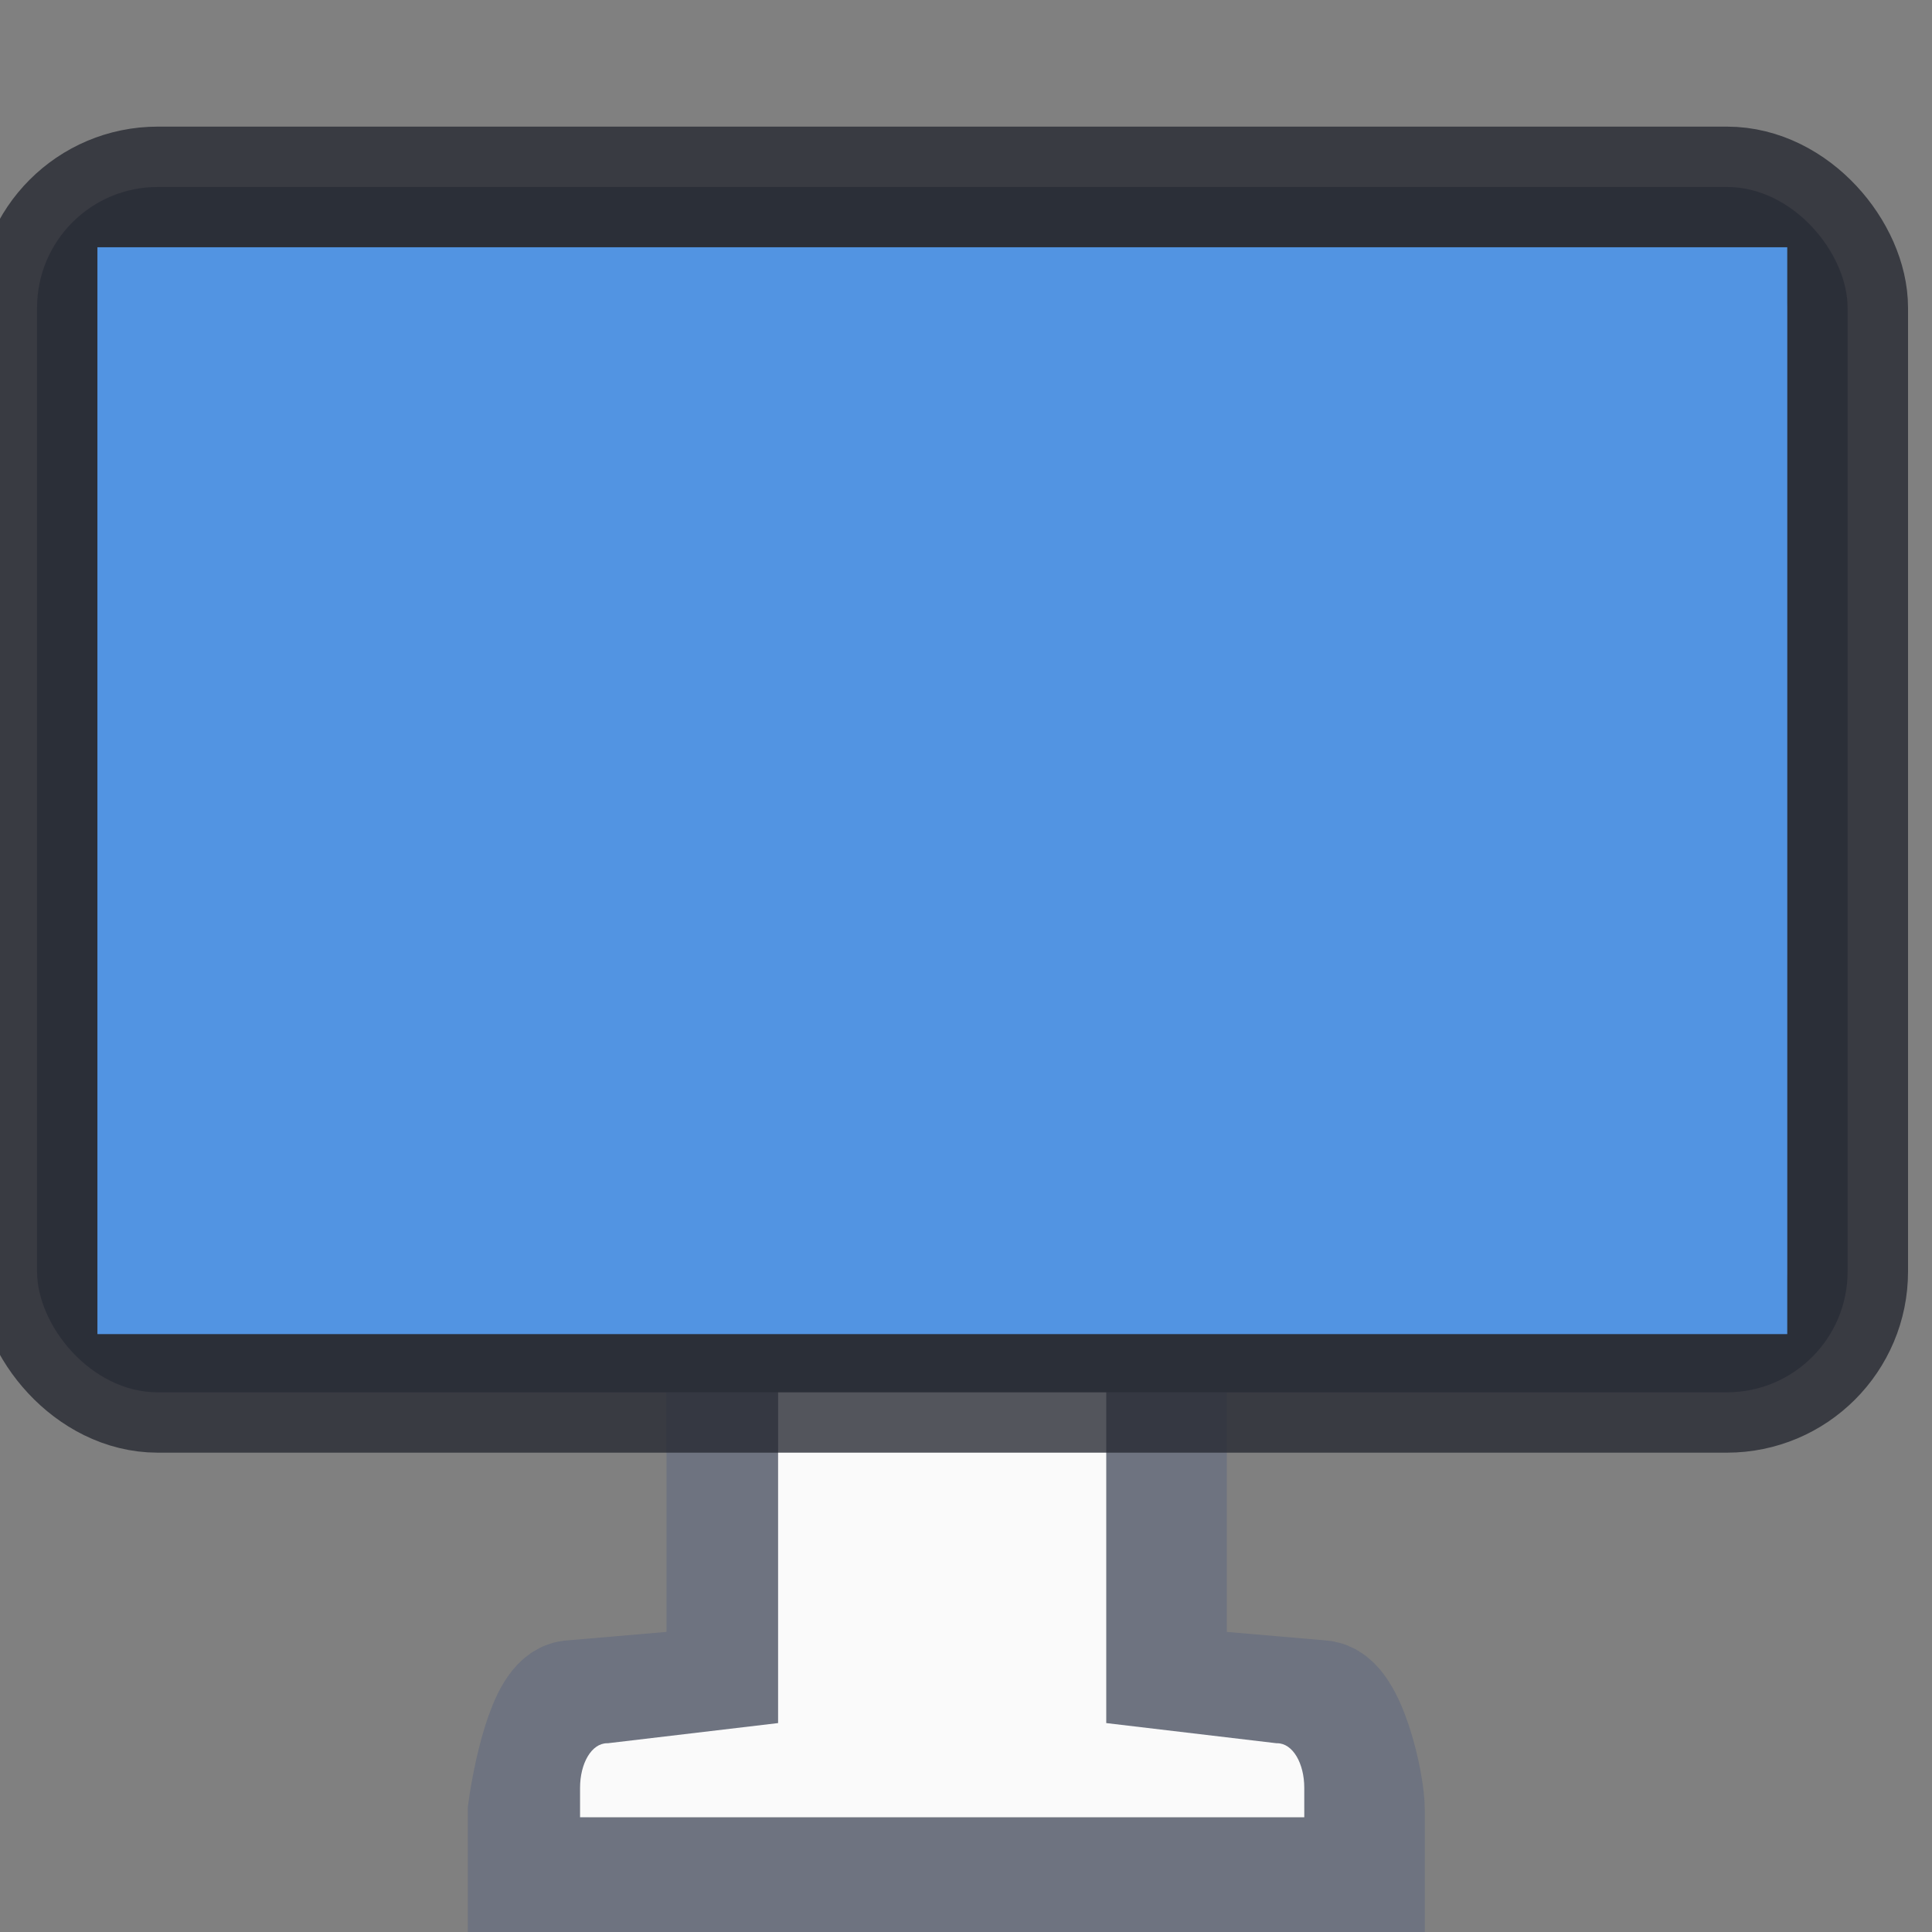 <svg width="16" height="16" version="1.1" xmlns="http://www.w3.org/2000/svg">
 <rect width="100%" height="100%" fill="#808080" stroke="none"/>
 <defs>
  <style id="current-color-scheme" type="text/css"/>
 </defs>
 <g transform="matrix(.714 0 0 .713 -482 -393.81)">
  <path d="m684.01 567.12c-0.282 0-0.509 0.275-0.509 0.617v4.189l-1.795 0.154c-0.282 0-0.465 0.947-0.509 1.284v0.771h9.699v-0.771c0-0.342-0.227-1.284-0.509-1.284l-1.788-0.154v-4.189c0-0.342-0.227-0.617-0.509-0.617z" fill="none" stroke="#42557f" stroke-opacity=".291" stroke-width="1.401"/>
  <g>
   <path d="m684.41 565.02c-0.182 0-0.311 0.234-0.315 0.518v6.804l-1.974 0.234h-8e-3c-0.182 0-0.315 0.234-0.315 0.518v0.342h8.4v-0.342c0-0.284-0.133-0.518-0.315-0.518h-8e-3l-1.974-0.234v-6.804c0-0.284-0.133-0.518-0.315-0.518z" fill="#fafafa"/>
   <rect x="675.5" y="554.5" width="21" height="14" rx="1.4" ry="1.403" fill="#434855" stroke="#252831" stroke-dashoffset=".5" stroke-linecap="round" stroke-linejoin="round" stroke-opacity=".784" stroke-width="1.402"/>
   <rect x="676.2" y="555.2" width="19.6" height="12.624" enable-background="new" fill="#5294e2" fill-rule="evenodd"/>
  </g>
 </g>
</svg>
